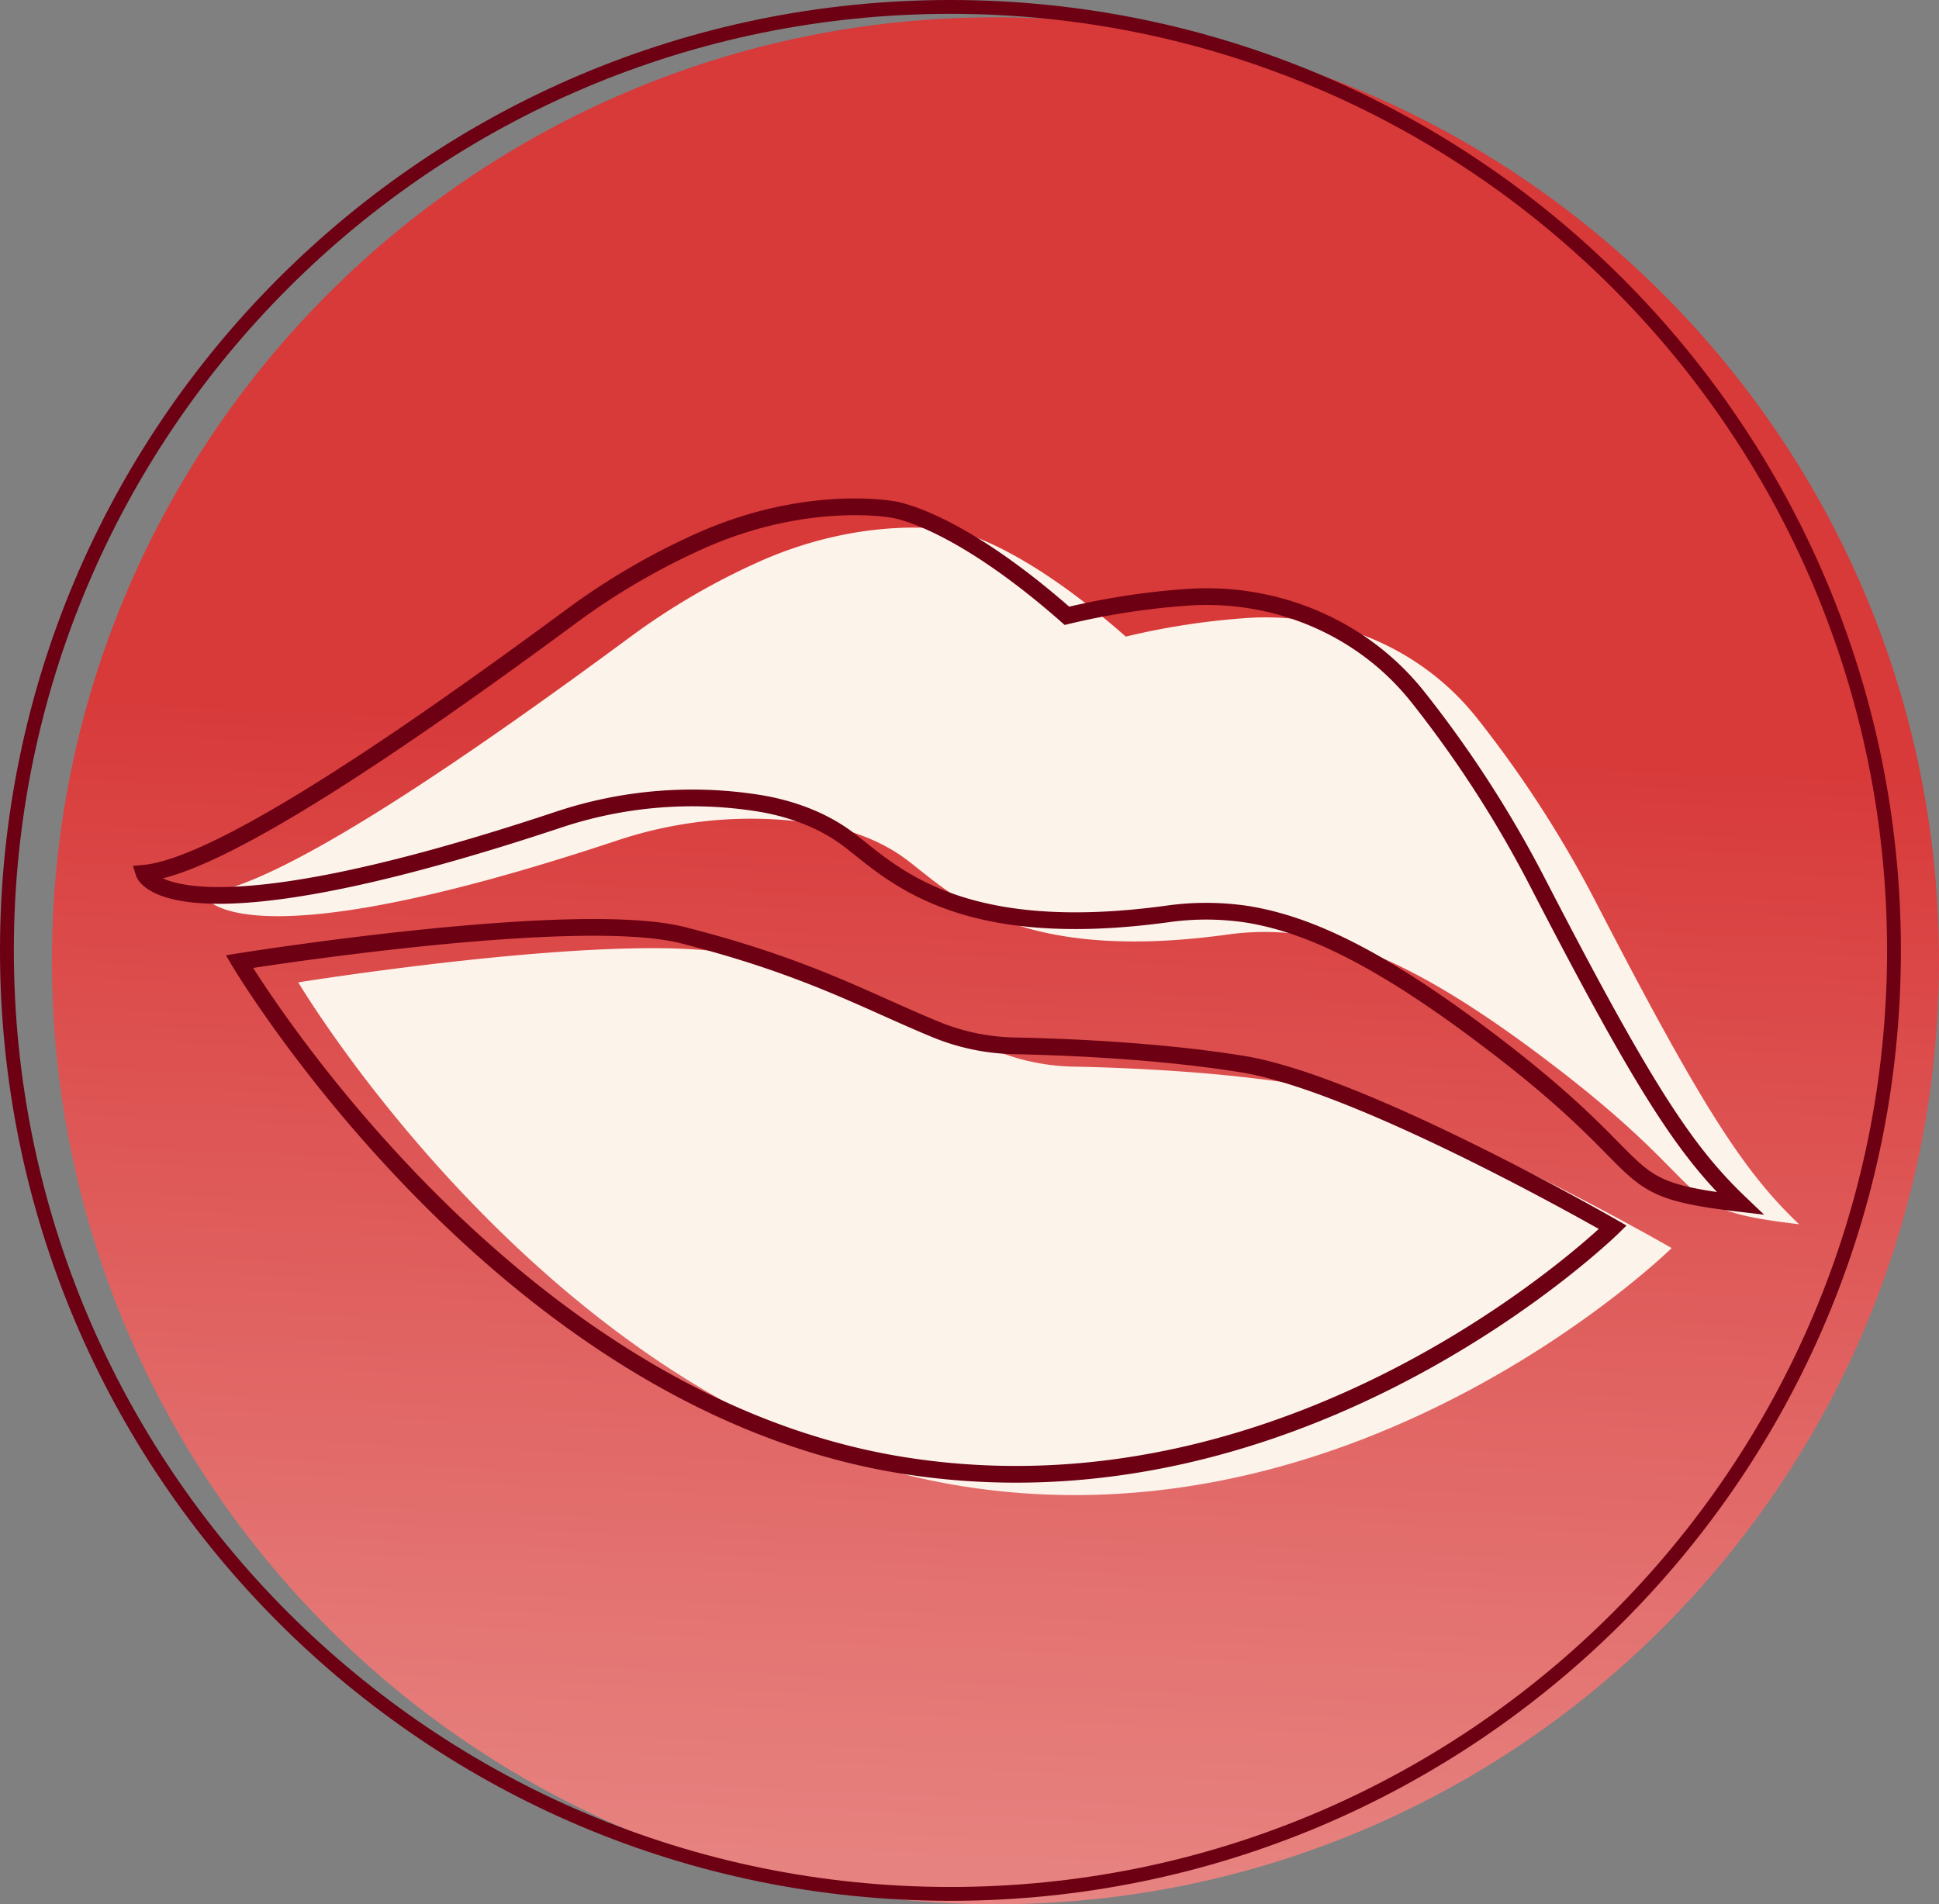 <svg id="ls" xmlns="http://www.w3.org/2000/svg" xmlns:xlink="http://www.w3.org/1999/xlink" viewBox="0 0 560 550"><rect x="0" y="0" width="560" height="550" fill="#808080" stroke="none"/><defs><style>.cls-1{fill:url(#linear-gradient);}.cls-2{fill:#fcf3eb;}.cls-3,.cls-4{fill:none;stroke:#6d0012;stroke-miterlimit:10;}.cls-3{stroke-width:4px;}.cls-4{stroke-width:4.83px;}</style><linearGradient id="linear-gradient" x1="244.28" y1="1253.3" x2="290.57" y2="208.21" gradientUnits="userSpaceOnUse"><stop offset="0" stop-color="#fcf3eb"/><stop offset="0.11" stop-color="#faeae2"/><stop offset="0.28" stop-color="#f5d1cb"/><stop offset="0.5" stop-color="#eea9a4"/><stop offset="0.76" stop-color="#e37270"/><stop offset="1" stop-color="#d83939"/></linearGradient></defs><path class="cls-1" d="M287.5,5C438,5,560,127,560,277.5S438,550,287.5,550,15,428,15,277.5,137,5,287.5,5"/><path class="cls-2" d="M359.09,178.57c25.67-2.06,51,8.32,67.11,28.38l.34.42a329.11,329.11,0,0,1,34.63,53.69c30.71,59.44,42.67,77.52,58.42,92.53-37.71-4.44-22.13-8.13-68.82-44.25-35-27.08-56.16-36.46-73.61-39.28a79.73,79.73,0,0,0-23.29-.05c-61,8.25-79.58-12.37-92.07-21.74-6.09-4.57-14.56-8.4-25.05-10.19a122.14,122.14,0,0,0-58.94,4.82c-112.14,37.21-119.2,15.32-119.2,15.32,21.8-2,75.55-38.94,123.07-74a200.19,200.19,0,0,1,38.23-22.29c30.5-13.39,54.94-8.78,54.94-8.78s17.78,2.1,50.29,30.71A212.24,212.24,0,0,1,359.09,178.57Z"/><path class="cls-2" d="M86.14,283.73s75.17,126.8,191.45,145.47,205.2-68.73,205.2-68.73-71.88-41.41-106.86-47.11c-23.66-3.86-50.85-5-66-5.3a63,63,0,0,1-22.78-4.76c-20.51-8.47-36.92-18-72.82-27.17C183.18,268.15,86.14,283.73,86.14,283.73Z"/><path class="cls-3" d="M274.5,2C425,2,547,124,547,274.5S425,547,274.5,547,2,425,2,274.5,124,2,274.5,2"/><path class="cls-4" d="M342.09,172.57c25.67-2.06,51,8.32,67.11,28.38l.34.42a329.11,329.11,0,0,1,34.63,53.69c30.71,59.44,42.67,77.52,58.42,92.53-37.71-4.44-22.13-8.13-68.82-44.25-35-27.08-56.16-36.46-73.61-39.28a79.73,79.73,0,0,0-23.29-.05c-61,8.25-79.58-12.37-92.07-21.74-6.09-4.57-14.56-8.4-25.05-10.19a122.14,122.14,0,0,0-58.94,4.82c-112.14,37.21-119.2,15.32-119.2,15.32,21.8-2,75.55-38.94,123.07-74a200.19,200.19,0,0,1,38.23-22.29c30.5-13.39,54.94-8.78,54.94-8.78s17.78,2.1,50.29,30.71A212.24,212.24,0,0,1,342.09,172.57Z"/><path class="cls-4" d="M69.14,277.73s75.17,126.8,191.45,145.47,205.2-68.73,205.2-68.73-71.88-41.41-106.86-47.11c-23.66-3.86-50.85-5-66-5.3a63,63,0,0,1-22.78-4.76c-20.51-8.47-36.92-18-72.82-27.17C166.18,262.15,69.14,277.73,69.14,277.73Z"/></svg>